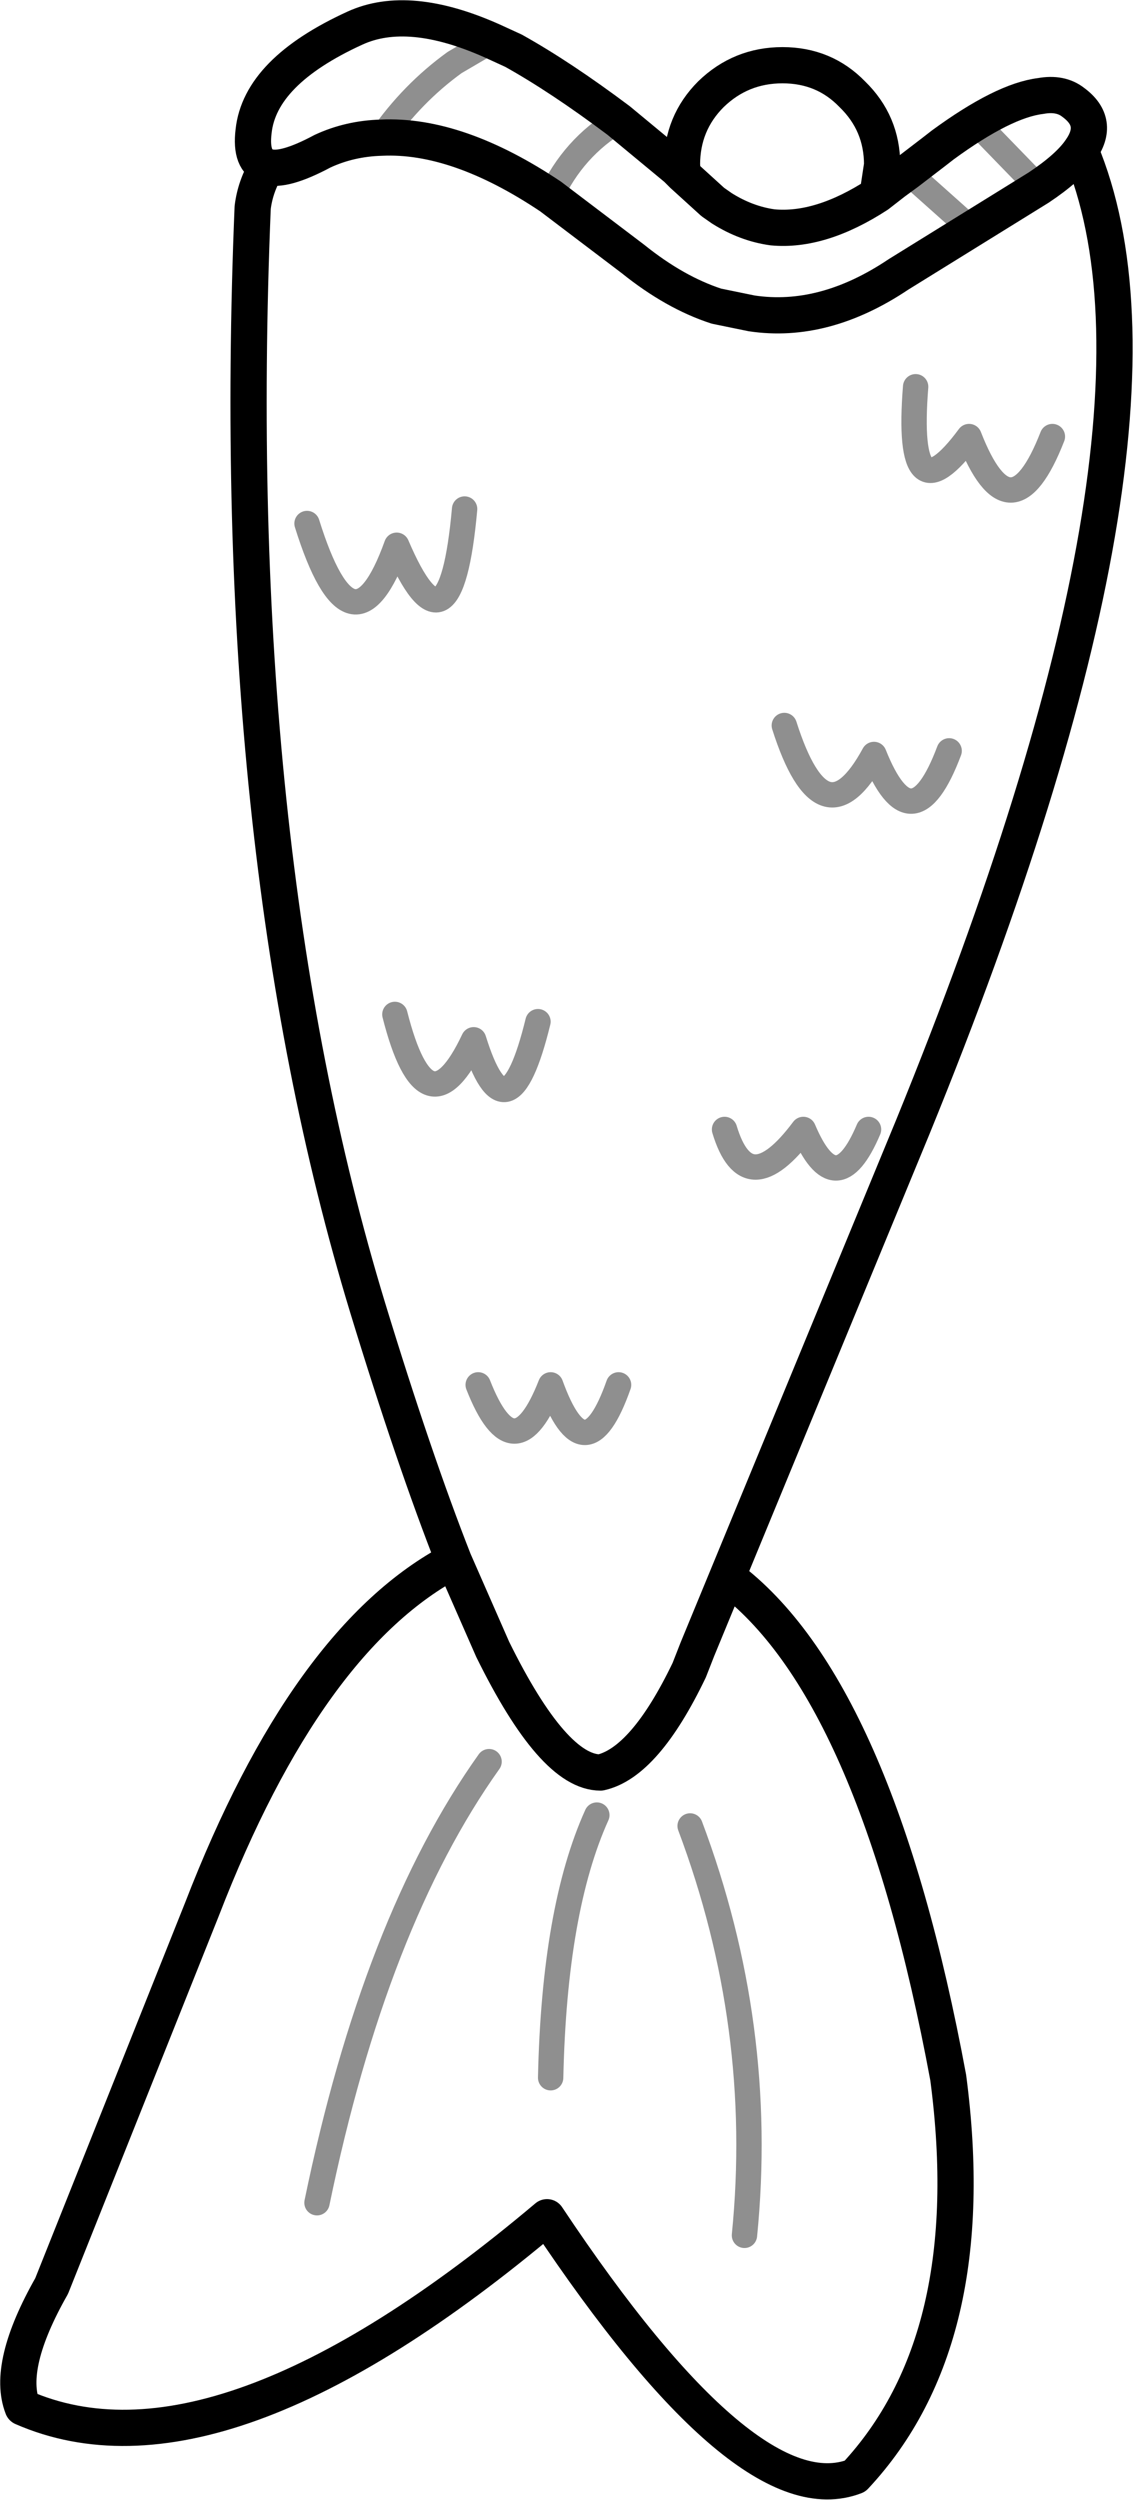 <?xml version="1.0" encoding="UTF-8" standalone="no"?>
<svg xmlns:xlink="http://www.w3.org/1999/xlink" height="138.0px" width="62.55px" xmlns="http://www.w3.org/2000/svg">
  <g transform="matrix(1.0, 0.0, 0.0, 1.0, 31.3, 69.0)">
    <path d="M6.4 -59.35 L6.35 -59.9 Q6.35 -62.2 7.95 -63.8 9.6 -65.4 11.9 -65.4 14.2 -65.4 15.75 -63.8 17.4 -62.2 17.4 -59.9 L17.15 -58.25 18.05 -58.95 18.8 -59.5 20.3 -60.65 20.75 -61.0 Q24.1 -63.45 26.15 -63.7 27.25 -63.9 27.95 -63.35 29.45 -62.25 28.35 -60.7 34.8 -45.3 19.1 -6.8 L8.85 18.05 Q17.05 24.15 21.05 45.7 22.95 60.15 15.9 67.7 9.95 70.0 -1.1 53.4 -19.2 68.65 -30.05 63.9 -30.95 61.6 -28.45 57.2 L-20.15 36.4 Q-14.35 21.4 -6.25 17.15 -8.45 11.55 -11.0 3.2 -18.8 -22.45 -17.35 -57.55 -17.2 -58.75 -16.55 -59.8 -17.5 -60.1 -17.3 -61.75 -16.95 -65.05 -11.7 -67.45 -8.75 -68.8 -4.15 -66.75 L-2.95 -66.2 Q-0.35 -64.75 2.85 -62.35 L6.05 -59.7 6.4 -59.35 8.05 -57.85 8.55 -57.5 Q9.9 -56.65 11.35 -56.45 14.0 -56.2 17.15 -58.25 M28.35 -60.7 Q27.7 -59.75 26.05 -58.65 L18.3 -53.85 Q14.2 -51.1 10.2 -51.7 L8.25 -52.1 Q5.95 -52.85 3.65 -54.7 L-0.9 -58.15 Q-6.05 -61.6 -10.25 -61.4 -12.0 -61.35 -13.5 -60.65 -15.65 -59.5 -16.55 -59.8 M-6.25 17.15 L-4.1 22.05 Q-0.75 28.85 1.85 28.85 4.3 28.3 6.75 23.2 L7.2 22.05 8.85 18.05" fill="none" stroke="#000000" stroke-linecap="round" stroke-linejoin="round" stroke-width="2.0"/>
    <path d="M22.8 -62.0 L26.05 -58.65 M22.05 -56.6 L18.8 -59.5 M8.7 -6.65 Q9.95 -2.5 13.05 -6.65 14.85 -2.4 16.65 -6.65 M12.0 -28.95 Q14.15 -22.2 16.95 -27.35 19.05 -22.1 21.1 -27.55 M19.25 -47.65 Q18.65 -40.1 22.2 -44.9 24.5 -39.0 26.8 -44.9 M6.8 31.8 Q10.95 42.85 9.8 54.4 M-4.15 -66.75 L-6.2 -65.55 Q-8.55 -63.85 -10.25 -61.4 M-14.35 -40.1 Q-11.85 -32.1 -9.4 -38.9 -6.45 -32.0 -5.65 -40.9 M-9.5 -13.0 Q-7.75 -6.1 -5.15 -11.6 -3.3 -5.65 -1.6 -12.6 M-4.9 7.45 Q-2.9 12.55 -0.9 7.45 1.0 12.7 2.85 7.45 M-4.3 28.25 Q-10.6 37.1 -13.8 52.6 M2.85 -62.35 Q0.35 -60.85 -0.9 -58.15 M1.65 31.2 Q-0.7 36.4 -0.9 45.7" fill="none" stroke="#000000" stroke-linecap="round" stroke-linejoin="round" stroke-opacity="0.439" stroke-width="1.4"/>
  </g>
</svg>
